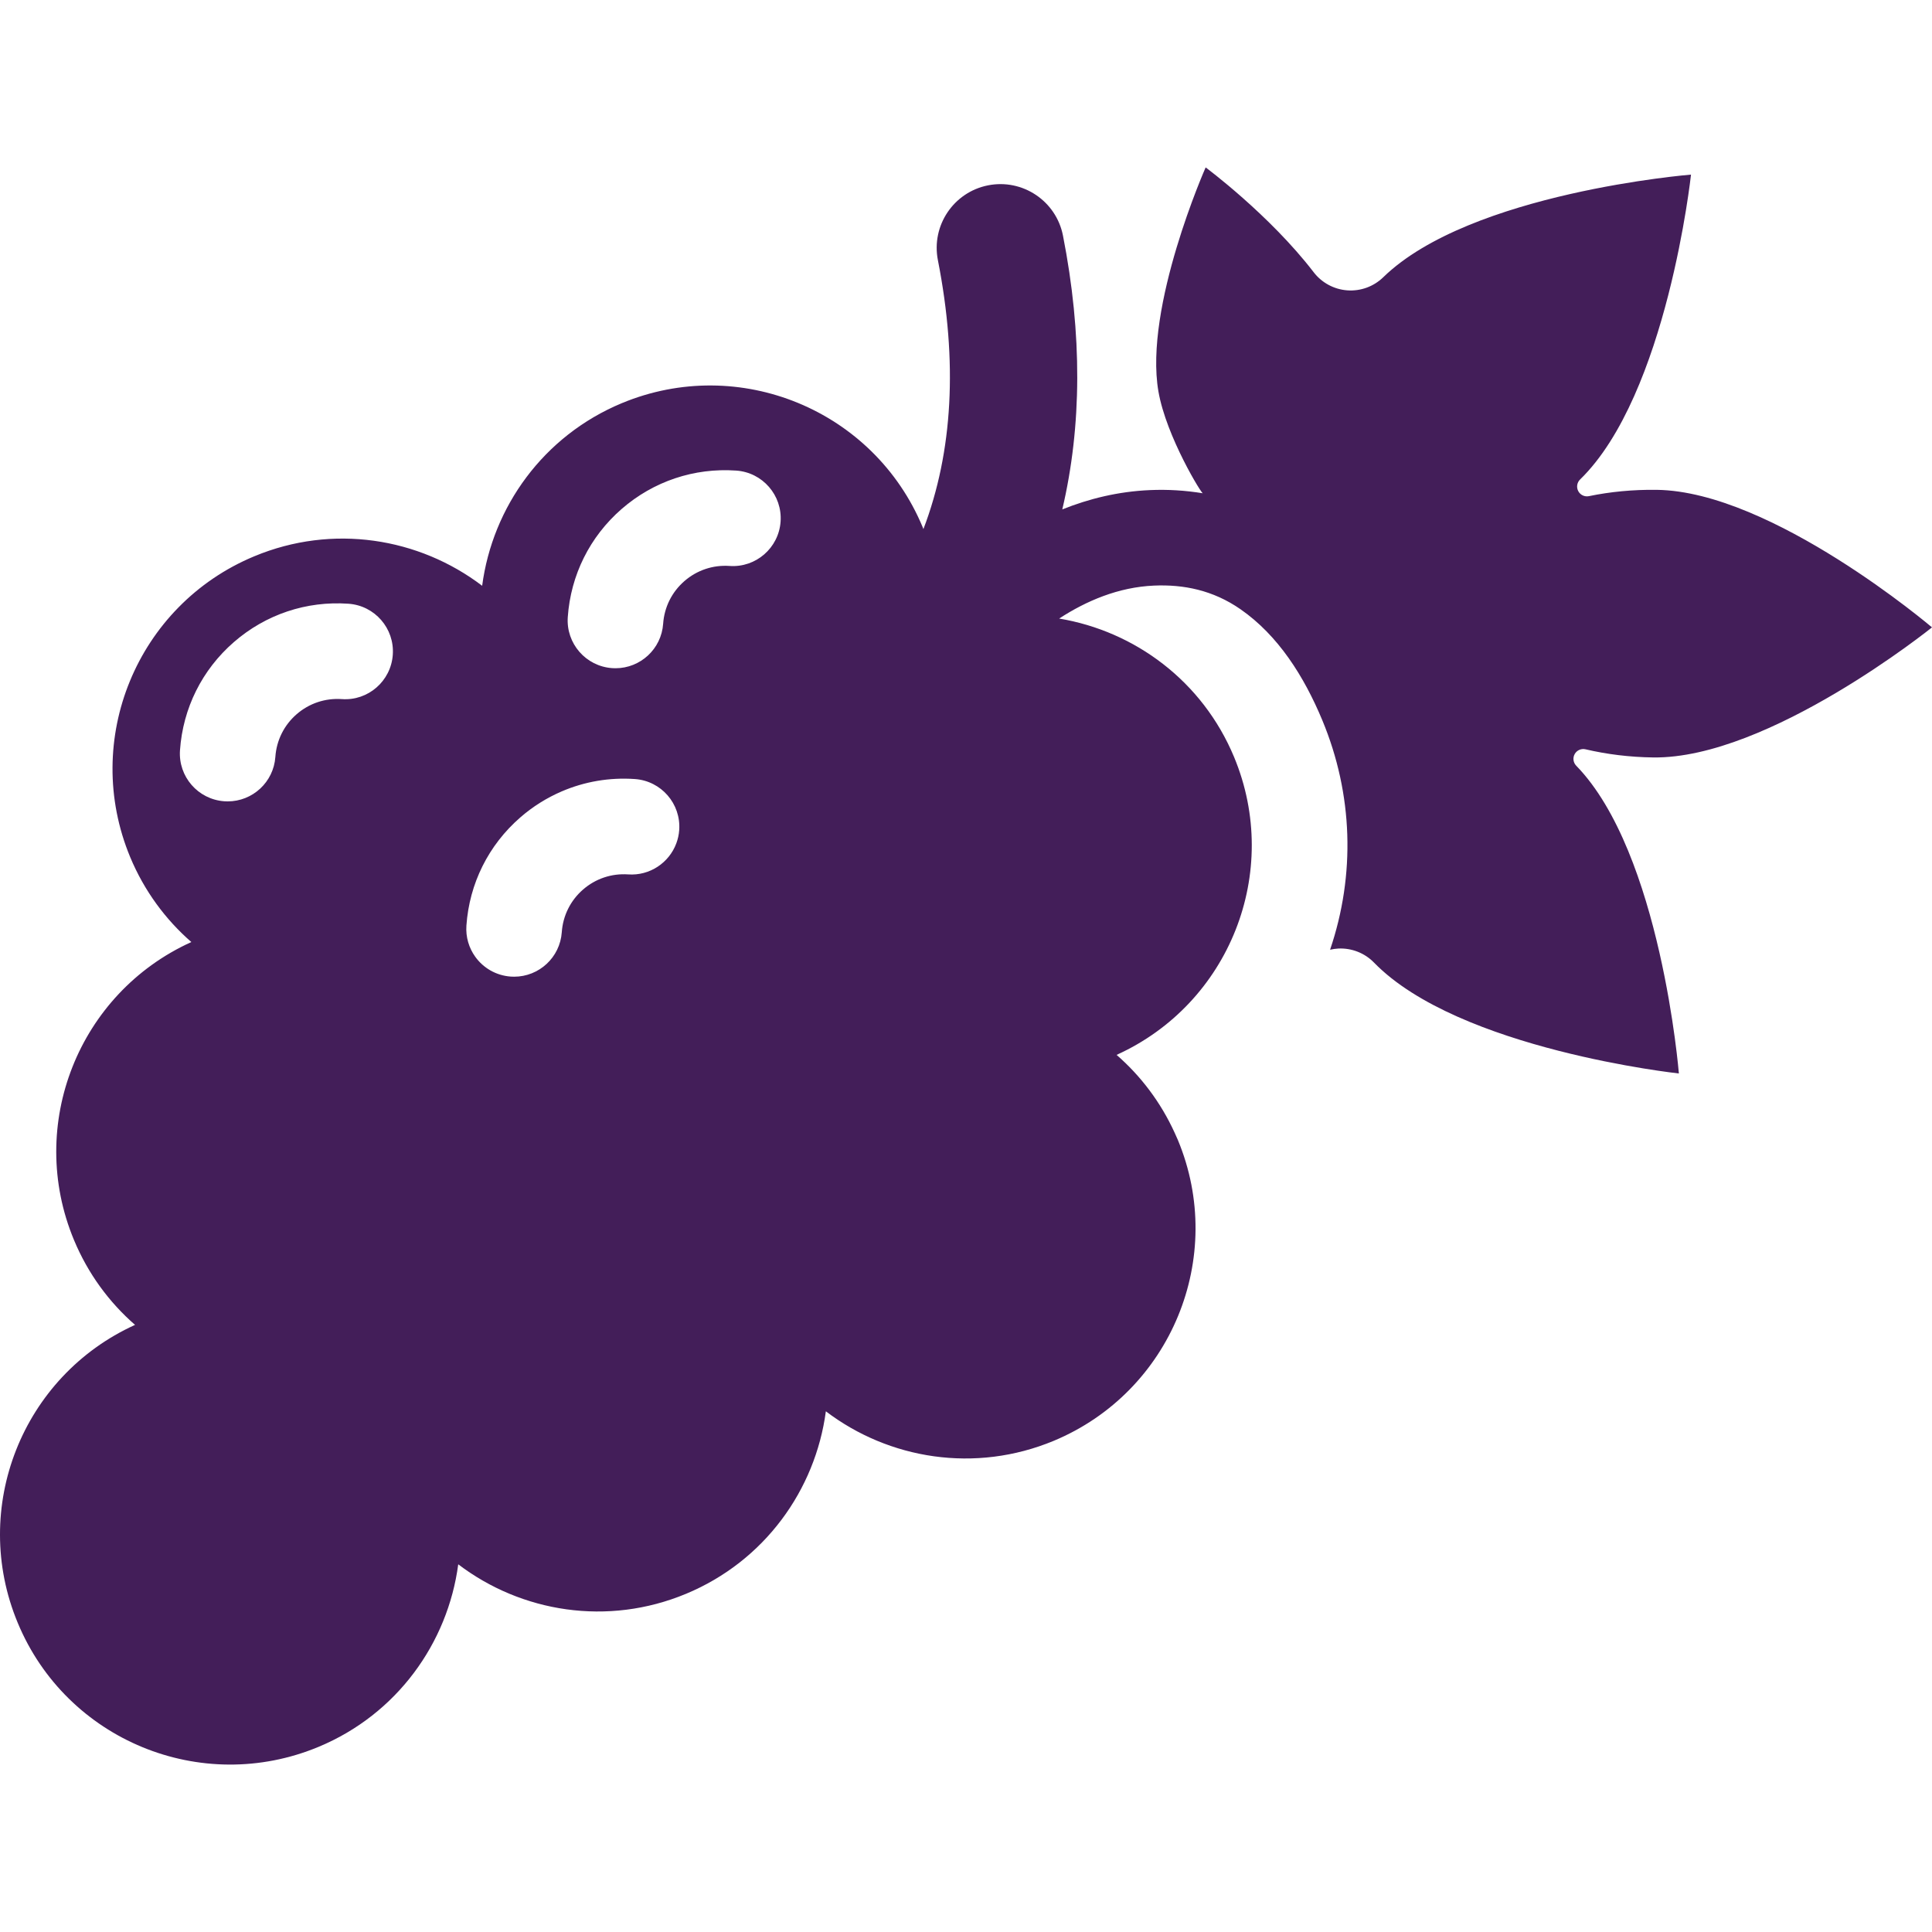 <?xml version="1.0" encoding="iso-8859-1"?>
<!-- Generator: Adobe Illustrator 18.0.0, SVG Export Plug-In . SVG Version: 6.00 Build 0)  -->
<!DOCTYPE svg PUBLIC "-//W3C//DTD SVG 1.1//EN" "http://www.w3.org/Graphics/SVG/1.1/DTD/svg11.dtd">
<svg xmlns="http://www.w3.org/2000/svg" xmlns:xlink="http://www.w3.org/1999/xlink" version="1.1" id="Capa_1" x="0px" y="0px" viewBox="0 0 303.136 303.136" style="enable-background:new 0 0 303.136 303.136;" xml:space="preserve" width="512px" height="512px">
<path d="M247.078,118.307c0.338-0.596,1.028-0.896,1.695-0.74c3.324,0.78,6.895,1.229,10.619,1.279  c18.09,0.242,43.743-20.409,43.743-20.409s-25.085-21.337-43.177-21.58c-3.725-0.052-7.308,0.3-10.652,0.99  c-0.67,0.139-1.352-0.182-1.673-0.786c-0.321-0.604-0.206-1.35,0.284-1.827c0,0,0.001-0.001,0.002-0.002  c13.673-13.304,17.403-47.835,17.403-47.835s-34.621,2.797-48.288,16.104c-0.001,0.001-0.002,0.002-0.003,0.003  c-1.5,1.458-3.552,2.205-5.638,2.053c-2.087-0.152-4.007-1.191-5.28-2.851c-6.915-9.006-16.944-16.437-16.944-16.437  s-9.695,21.872-7.413,35.136c1.224,7.111,6.933,16.361,6.989,15.994c-2.755-0.452-5.525-0.625-8.309-0.502  c-4.984,0.214-9.582,1.354-13.761,3.031c3.078-13.079,3.145-27.507,0.106-42.966c-1.065-5.419-6.322-8.947-11.741-7.884  c-5.419,1.065-8.948,6.321-7.884,11.741c3.132,15.938,2.358,30.045-2.271,42.196c-0.039-0.098-0.072-0.195-0.113-0.293  c-7.66-18.415-28.805-27.112-47.21-19.463c-12.32,5.128-20.285,16.304-21.912,28.652c-9.911-7.54-23.453-9.757-35.766-4.623  c-18.406,7.661-27.105,28.796-19.456,47.202c2.209,5.298,5.539,9.787,9.595,13.319c-17.685,8.011-25.939,28.693-18.417,46.751  c2.205,5.297,5.529,9.785,9.58,13.317C3.503,215.91-4.737,236.579,2.785,254.632c7.65,18.415,28.796,27.114,47.201,19.453  c12.306-5.12,20.275-16.296,21.913-28.64c9.909,7.538,23.442,9.754,35.756,4.622c12.311-5.127,20.284-16.29,21.925-28.63  c9.907,7.538,23.449,9.749,35.762,4.629c18.397-7.67,27.122-28.824,19.465-47.21c-0.156-0.375-0.327-0.739-0.494-1.106  c-2.201-4.828-5.342-8.949-9.119-12.236c17.699-8.004,25.95-28.685,18.436-46.737c-4.96-11.917-15.585-19.747-27.446-21.724  c4.247-2.769,9.298-4.932,14.896-5.172c4.597-0.198,9.232,0.701,13.568,3.717c5.892,4.096,9.947,10.491,12.829,17.414  c4.818,11.575,5.217,24.235,1.217,36.004c0.427-0.098,0.862-0.166,1.306-0.187c2.088-0.096,4.123,0.701,5.582,2.198  c0.001,0.001,0.002,0.002,0.003,0.003c13.303,13.67,47.836,17.4,47.836,17.4s-2.797-34.62-16.104-48.288  C246.837,119.651,246.74,118.904,247.078,118.307z M89.085,96.829c0.459-6.6,3.461-12.627,8.453-16.971  c4.994-4.345,11.387-6.484,17.979-6.022c4.132,0.288,7.248,3.872,6.959,8.004c-0.287,4.132-3.88,7.252-8.004,6.959  c-2.596-0.18-5.118,0.662-7.087,2.376c-1.97,1.714-3.154,4.091-3.335,6.693c-0.275,3.956-3.569,6.98-7.475,6.98  c-0.175,0-0.351-0.006-0.527-0.018C91.915,104.543,88.798,100.961,89.085,96.829z M73.181,145.228  c0.459-6.6,3.461-12.627,8.453-16.971c1.973-1.717,4.166-3.082,6.502-4.086c3.576-1.536,7.489-2.215,11.476-1.937  c4.132,0.288,7.248,3.872,6.959,8.004c-0.051,0.729-0.21,1.424-0.451,2.076c-1.127,3.047-4.162,5.12-7.553,4.883  c-2.595-0.18-5.118,0.662-7.087,2.376c-1.97,1.714-3.154,4.091-3.335,6.693c-0.275,3.956-3.569,6.98-7.475,6.98  c-0.175,0-0.351-0.006-0.527-0.018c-2.32-0.162-4.32-1.362-5.577-3.115C73.584,148.745,73.055,147.039,73.181,145.228z   M28.24,117.72c0.459-6.6,3.461-12.627,8.453-16.971c4.994-4.345,11.384-6.483,17.979-6.022c4.132,0.288,7.248,3.872,6.959,8.004  c-0.288,4.132-3.873,7.26-8.004,6.959c-2.594-0.176-5.117,0.662-7.087,2.376c-1.97,1.714-3.154,4.091-3.335,6.693  c-0.275,3.956-3.569,6.98-7.475,6.98c-0.175,0-0.351-0.006-0.527-0.018C31.07,125.434,27.953,121.852,28.24,117.72z" fill="#431e59"/>
<g>
</g>
<g>
</g>
<g>
</g>
<g>
</g>
<g>
</g>
<g>
</g>
<g>
</g>
<g>
</g>
<g>
</g>
<g>
</g>
<g>
</g>
<g>
</g>
<g>
</g>
<g>
</g>
<g>
</g>
</svg>
